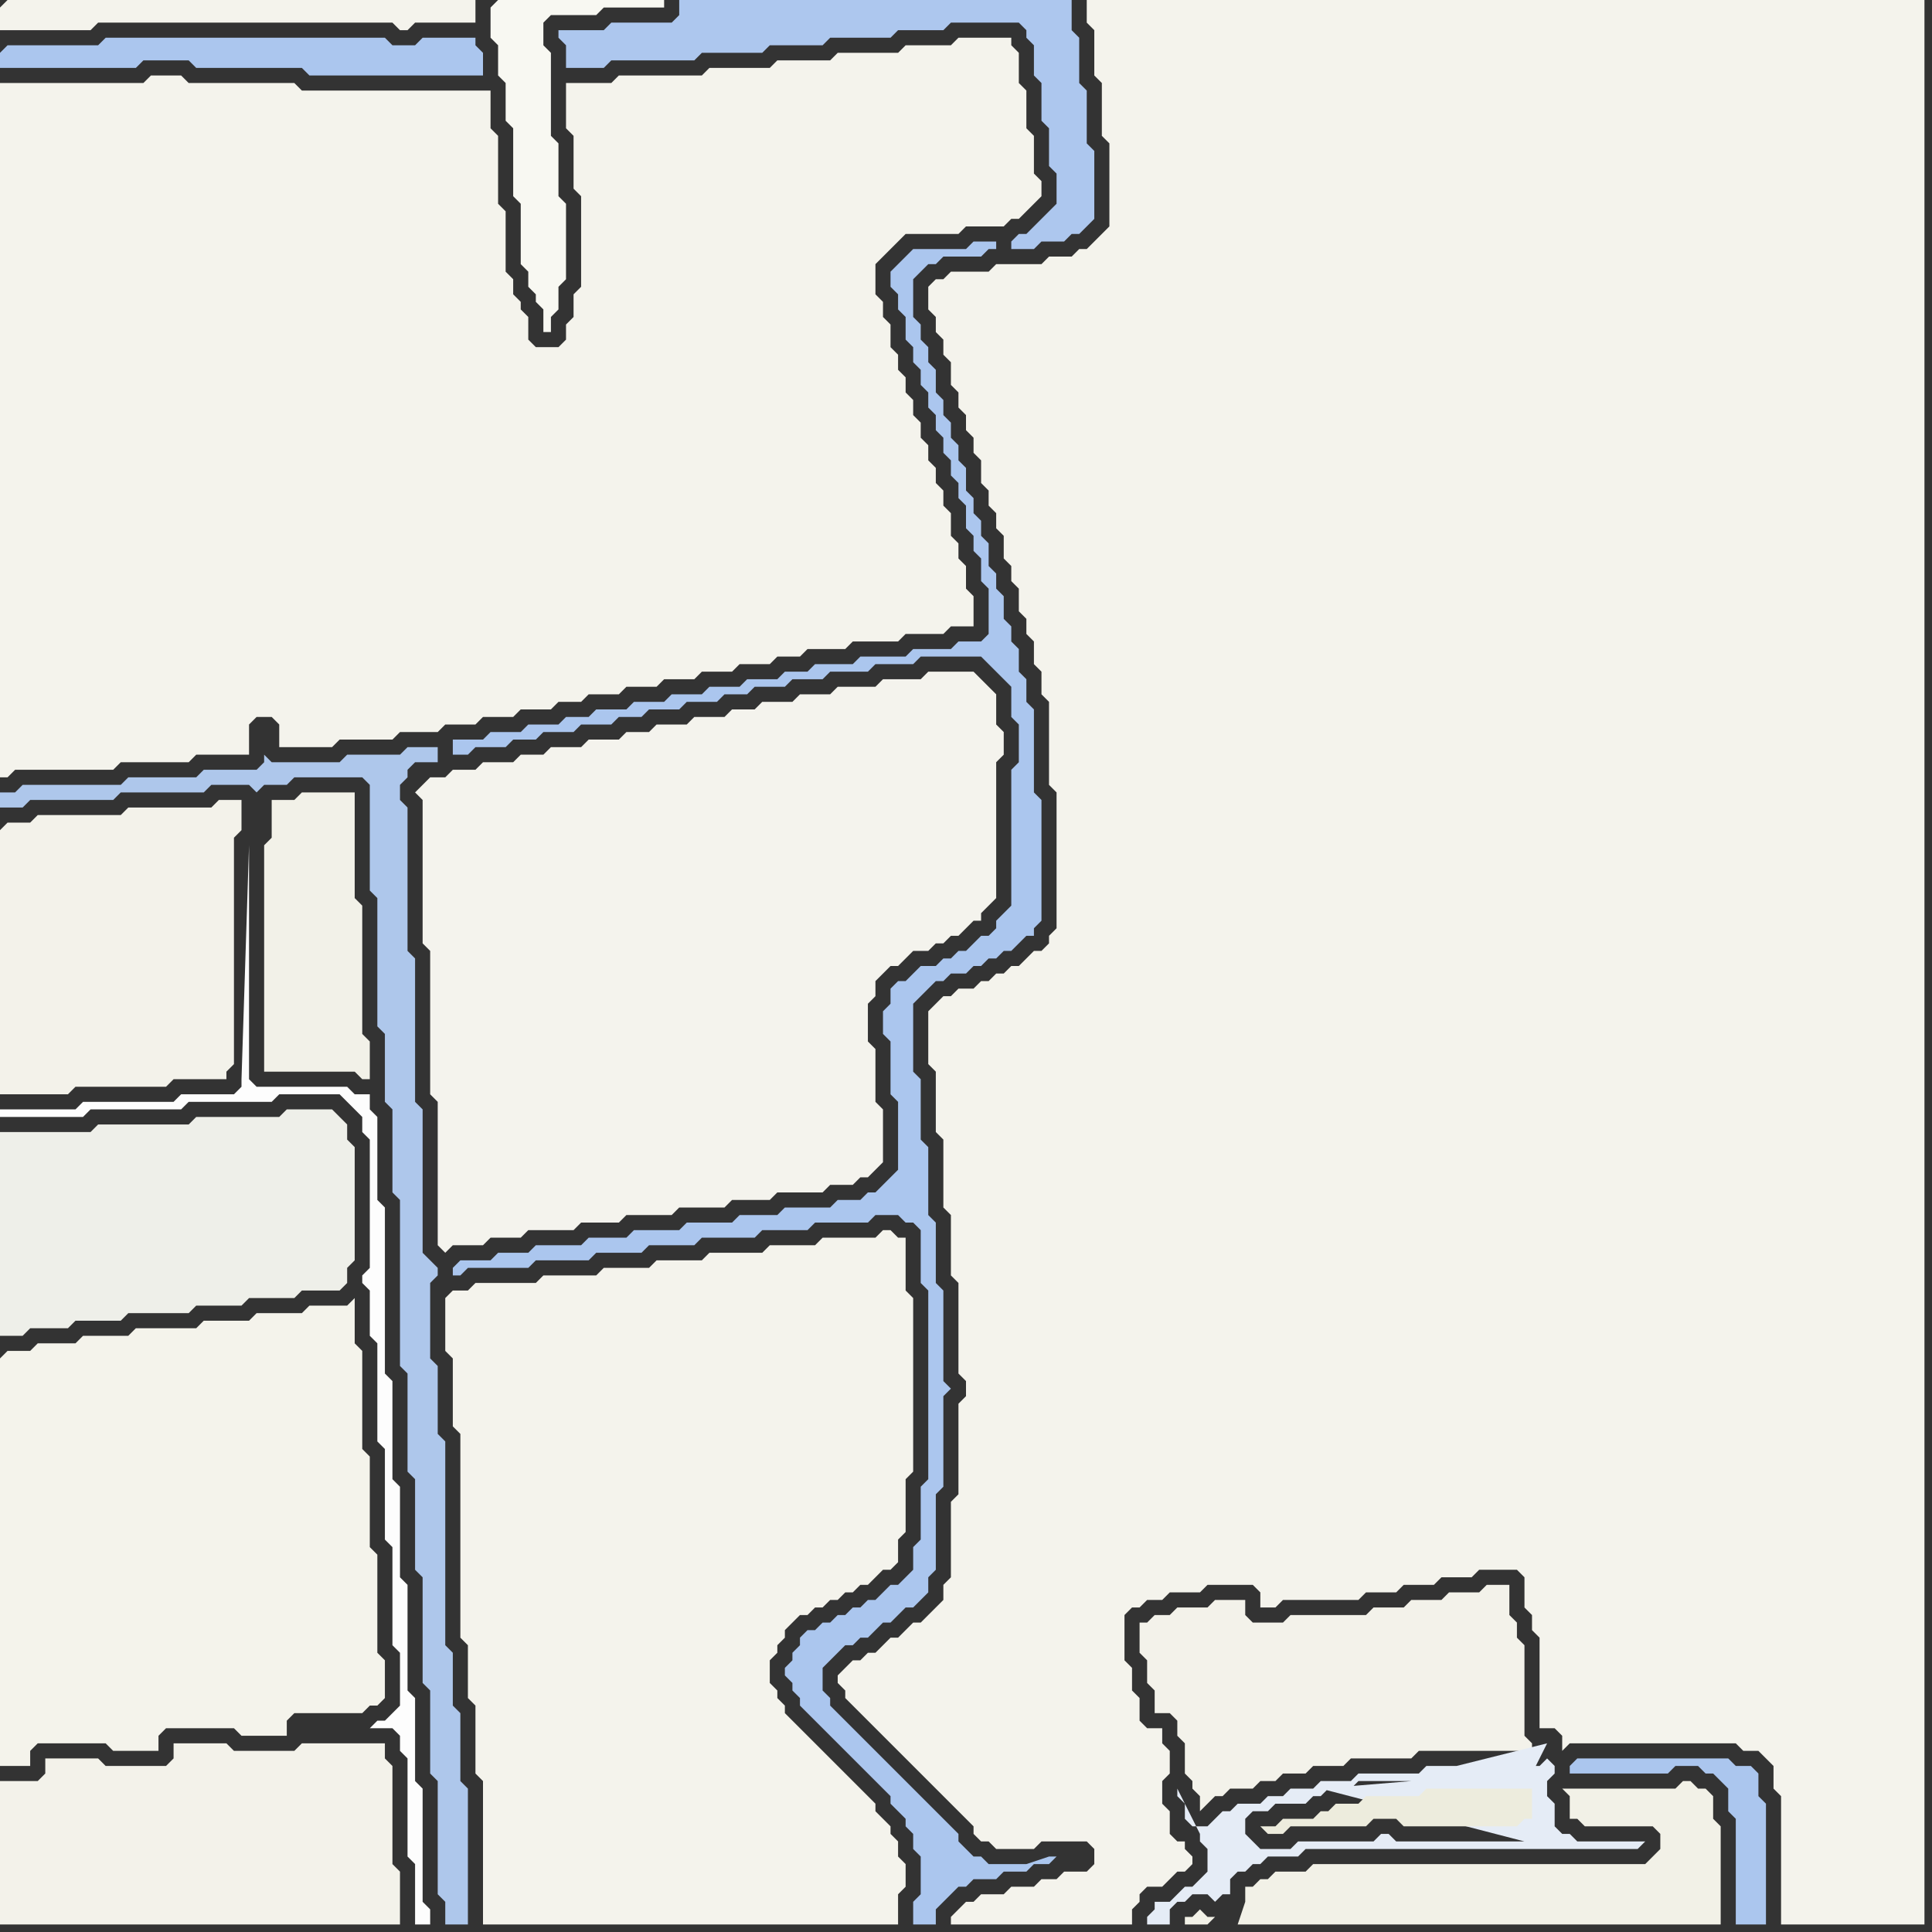 <svg width="256" height="256" xmlns="http://www.w3.org/2000/svg"><rect width="100%" height="100%" fill="#333333" stroke="none"/><script> 
var tempColor;
function hoverPath(evt){
obj = evt.target;
tempColor = obj.getAttribute("fill");
obj.setAttribute("fill","red");
//alert(tempColor);
//obj.setAttribute("stroke","red");}
function recoverPath(evt){
obj = evt.target;
obj.setAttribute("fill", tempColor);
//obj.setAttribute("stroke", tempColor);
}</script><path onmouseover="hoverPath(evt)" onmouseout="recoverPath(evt)" fill="rgb(243,242,234)" d="M  0,110l 0,35 9,0 1,-1 12,0 1,-1 7,0 0,-1 1,-1 0,-30 1,-1 0,-4 -3,0 -1,1 -11,0 -1,1 -11,0 -1,1 -3,0 -1,1Z"/>
<path onmouseover="hoverPath(evt)" onmouseout="recoverPath(evt)" fill="rgb(244,243,235)" d="M  0,180l 0,54 4,0 0,-2 1,-1 9,0 1,1 6,0 0,-2 1,-1 9,0 1,1 6,0 0,-2 1,-1 9,0 1,-1 1,0 1,-1 0,-5 -1,-1 0,-13 -1,-1 0,-12 -1,-1 0,-13 -1,-1 0,-6 -1,1 -5,0 -1,1 -6,0 -1,1 -6,0 -1,1 -8,0 -1,1 -6,0 -1,1 -5,0 -1,1 -3,0 -1,1Z"/>
<path onmouseover="hoverPath(evt)" onmouseout="recoverPath(evt)" fill="rgb(243,242,234)" d="M  0,238l 0,17 53,0 0,-7 -1,-1 0,-13 -1,-1 0,-2 -11,0 -1,1 -8,0 -1,-1 -7,0 0,2 -1,1 -8,0 -1,-1 -7,0 0,2 -1,1 -5,0Z"/>
<path onmouseover="hoverPath(evt)" onmouseout="recoverPath(evt)" fill="rgb(238,239,233)" d="M  0,152l 0,25 3,0 1,-1 5,0 1,-1 6,0 1,-1 8,0 1,-1 6,0 1,-1 6,0 1,-1 5,0 1,-1 0,-2 1,-1 0,-15 -1,-1 0,-2 -1,-1 -1,-1 -6,0 -1,1 -11,0 -1,1 -12,0 -1,1 -12,0Z"/>
<path onmouseover="hoverPath(evt)" onmouseout="recoverPath(evt)" fill="rgb(174,199,235)" d="M  38,101l -2,0 -1,-1 0,1 -1,1 -7,0 -1,1 -9,0 -1,1 -13,0 -1,1 -2,0 0,2 3,0 1,-1 11,0 1,-1 11,0 1,-1 5,0 1,1 0,0 1,-1 3,0 1,-1 9,0 1,1 0,14 1,1 0,17 1,1 0,9 1,1 0,11 1,1 0,22 1,1 0,13 1,1 0,12 1,1 0,14 1,1 0,11 1,1 0,15 1,1 0,3 3,0 0,-18 -1,-1 0,-9 -1,-1 0,-7 -1,-1 0,-27 -1,-1 0,-9 -1,-1 0,-10 1,-1 0,-1 -1,-1 -1,-1 0,-19 -1,-1 0,-19 -1,-1 0,-19 -1,-1 0,-2 1,-1 0,-1 1,-1 3,0 0,-2 -4,0 -1,1 -7,0 -1,1Z"/>
<path onmouseover="hoverPath(evt)" onmouseout="recoverPath(evt)" fill="rgb(242,241,232)" d="M  39,106l -3,0 0,5 -1,1 0,30 12,0 1,1 1,0 0,-5 -1,-1 0,-17 -1,-1 0,-14 -7,0 -1,1Z"/>
<path onmouseover="hoverPath(evt)" onmouseout="recoverPath(evt)" fill="rgb(244,243,237)" d="M  56,104l 0,0 -1,1 1,1 0,19 1,1 0,19 1,1 0,19 1,1 1,-1 4,0 1,-1 4,0 1,-1 6,0 1,-1 5,0 1,-1 6,0 1,-1 6,0 1,-1 5,0 1,-1 6,0 1,-1 3,0 1,-1 1,0 1,-1 1,-1 0,-7 -1,-1 0,-7 -1,-1 0,-5 1,-1 0,-2 1,-1 1,-1 1,0 1,-1 1,-1 2,0 1,-1 1,0 1,-1 1,0 2,-2 1,0 0,-1 1,-1 1,-1 0,-18 1,-1 0,-3 -1,-1 0,-4 -1,-1 -1,-1 -1,-1 -6,0 -1,1 -5,0 -1,1 -5,0 -1,1 -4,0 -1,1 -4,0 -1,1 -3,0 -1,1 -4,0 -1,1 -4,0 -1,1 -3,0 -1,1 -4,0 -1,1 -4,0 -1,1 -3,0 -1,1 -4,0 -1,1 -3,0 -1,1 -2,0 -1,1Z"/>
<path onmouseover="hoverPath(evt)" onmouseout="recoverPath(evt)" fill="rgb(244,243,236)" d="M  59,172l 0,7 1,1 0,9 1,1 0,27 1,1 0,7 1,1 0,9 1,1 0,19 55,0 0,-4 1,-1 0,-3 -1,-1 0,-2 -1,-1 0,-1 -1,-1 -1,-1 0,-1 -1,-1 -1,-1 -1,-1 -1,-1 -1,-1 -1,-1 -1,-1 -1,-1 -1,-1 -1,-1 -1,-1 -1,-1 0,-1 -1,-1 0,-1 -1,-1 0,-3 1,-1 0,-1 1,-1 0,-1 1,-1 1,-1 1,0 1,-1 1,0 1,-1 1,0 1,-1 1,0 1,-1 1,0 1,-1 1,-1 1,0 1,-1 0,-3 1,-1 0,-7 1,-1 0,-23 -1,-1 0,-7 -1,0 -1,-1 -1,0 -1,1 -7,0 -1,1 -6,0 -1,1 -7,0 -1,1 -6,0 -1,1 -6,0 -1,1 -7,0 -1,1 -8,0 -1,1 -2,0 -1,1Z"/>
<path onmouseover="hoverPath(evt)" onmouseout="recoverPath(evt)" fill="rgb(171,198,238)" d="M  108,216l -1,0 -1,1 0,1 -1,1 0,1 -1,1 0,1 1,1 0,1 1,1 0,1 1,1 1,1 1,1 1,1 1,1 1,1 1,1 1,1 1,1 1,1 1,1 1,1 0,1 1,1 1,1 0,1 1,1 0,2 1,1 0,5 -1,1 0,3 3,0 0,-2 1,-1 1,-1 1,-1 1,0 1,-1 3,0 1,-1 3,0 1,-1 2,0 1,-1 -1,0 -3,1 -5,0 -1,-1 -1,0 -1,-1 -1,-1 0,-1 -1,-1 -1,-1 -1,-1 -1,-1 -1,-1 -1,-1 -1,-1 -1,-1 -1,-1 -1,-1 -1,-1 -1,-1 -1,-1 -1,-1 -1,-1 -1,-1 -1,-1 0,-1 -1,-1 0,-3 1,-1 1,-1 1,-1 1,0 1,-1 1,0 1,-1 1,-1 1,0 1,-1 1,-1 1,0 1,-1 1,-1 0,-2 1,-1 0,-10 1,-1 0,-12 1,-1 -1,-1 0,-12 -1,-1 0,-8 -1,-1 0,-9 -1,-1 0,-8 -1,-1 0,-9 1,-1 1,-1 1,-1 1,0 1,-1 2,0 1,-1 1,0 1,-1 1,0 1,-1 1,0 1,-1 1,-1 1,0 0,-1 1,-1 0,-16 -1,-1 0,-11 -1,-1 0,-3 -1,-1 0,-3 -1,-1 0,-2 -1,-1 0,-3 -1,-1 0,-2 -1,-1 0,-3 -1,-1 0,-2 -1,-1 0,-2 -1,-1 0,-3 -1,-1 0,-2 -1,-1 0,-2 -1,-1 0,-2 -1,-1 0,-3 -1,-1 0,-2 -1,-1 0,-2 -1,-1 0,-5 1,-1 1,-1 1,0 1,-1 5,0 1,-1 1,0 0,-1 -3,0 -1,1 -7,0 -1,1 -1,1 -1,1 0,2 1,1 0,2 1,1 0,3 1,1 0,2 1,1 0,2 1,1 0,2 1,1 0,2 1,1 0,2 1,1 0,2 1,1 0,2 1,1 0,3 1,1 0,2 1,1 0,3 1,1 0,6 -1,1 -3,0 -1,1 -5,0 -1,1 -6,0 -1,1 -5,0 -1,1 -3,0 -1,1 -4,0 -1,1 -4,0 -1,1 -4,0 -1,1 -4,0 -1,1 -4,0 -1,1 -3,0 -1,1 -4,0 -1,1 -4,0 -1,1 -4,0 0,2 2,0 1,-1 4,0 1,-1 3,0 1,-1 4,0 1,-1 4,0 1,-1 3,0 1,-1 4,0 1,-1 4,0 1,-1 3,0 1,-1 4,0 1,-1 4,0 1,-1 5,0 1,-1 5,0 1,-1 8,0 1,1 1,1 1,1 1,1 0,4 1,1 0,5 -1,1 0,18 -1,1 -1,1 0,1 -1,1 -1,0 -1,1 -1,1 -1,0 -1,1 -1,0 -1,1 -2,0 -1,1 -1,1 -1,0 -1,1 0,2 -1,1 0,3 1,1 0,7 1,1 0,9 -1,1 -2,2 -1,0 -1,1 -3,0 -1,1 -6,0 -1,1 -5,0 -1,1 -6,0 -1,1 -6,0 -1,1 -5,0 -1,1 -6,0 -1,1 -4,0 -1,1 -4,0 -1,1 0,1 1,0 1,-1 8,0 1,-1 7,0 1,-1 6,0 1,-1 6,0 1,-1 7,0 1,-1 6,0 1,-1 7,0 1,-1 3,0 1,1 1,0 1,1 0,7 1,1 0,25 -1,1 0,7 -1,1 0,3 -1,1 -1,1 -1,0 -1,1 -1,1 -1,0 -1,1 -1,0 -1,1 -1,0 -1,1 -1,0 -1,1Z"/>
<path onmouseover="hoverPath(evt)" onmouseout="recoverPath(evt)" fill="rgb(173,199,238)" d="M  134,32l 0,1 3,0 1,-1 3,0 1,-1 1,0 1,-1 1,-1 0,-9 -1,-1 0,-7 -1,-1 0,-6 -1,-1 0,-4 -52,0 0,2 -1,1 -8,0 -1,1 -6,0 0,1 1,1 0,3 5,0 1,-1 11,0 1,-1 8,0 1,-1 7,0 1,-1 8,0 1,-1 6,0 1,-1 9,0 1,1 0,1 1,1 0,4 1,1 0,5 1,1 0,5 1,1 0,4 -2,2 -1,1 -1,1 -1,0 -1,1Z"/>
<path onmouseover="hoverPath(evt)" onmouseout="recoverPath(evt)" fill="rgb(243,242,234)" d="M  152,220l 0,3 1,1 0,3 2,0 1,1 0,2 1,1 0,4 1,1 0,1 1,1 0,2 1,-1 0,0 1,-1 1,0 1,-1 3,0 1,-1 2,0 1,-1 3,0 1,-1 4,0 1,-1 8,0 1,-1 15,0 0,-1 -1,-1 0,-12 -1,-1 0,-2 -1,-1 0,-4 -3,0 -1,1 -4,0 -1,1 -4,0 -1,1 -4,0 -1,1 -10,0 -1,1 -4,0 -1,-1 0,-2 -4,0 -1,1 -4,0 -1,1 -2,0 -1,1 -1,0 0,4 1,1Z"/>
<path onmouseover="hoverPath(evt)" onmouseout="recoverPath(evt)" fill="rgb(242,241,231)" d="M  161,254l -1,0 -1,-1 -1,1 -1,0 0,1 3,0 1,-1 3,1 64,0 0,-13 -1,-1 0,-3 -1,-1 -1,0 -1,-1 -1,0 -1,1 -15,0 1,1 0,3 1,0 1,1 9,0 1,1 0,2 -1,1 -1,1 -44,0 -1,1 -4,0 -1,1 -1,0 -1,1 -1,0 0,2 -1,3 -3,-1Z"/>
<path onmouseover="hoverPath(evt)" onmouseout="recoverPath(evt)" fill="rgb(229,236,246)" d="M  204,234l -15,0 -1,1 -8,0 -1,1 -4,0 -1,1 -3,0 -1,1 -2,0 -1,1 -3,0 -1,1 -1,0 -1,1 -1,1 -2,0 -1,-1 0,-2 -1,-1 0,-1 3,6 0,1 1,1 0,3 -1,1 -1,1 -1,0 -1,1 -1,1 -2,0 0,1 -1,1 0,1 3,0 0,-2 1,-1 1,0 1,-1 2,0 1,1 1,-1 1,0 0,-2 1,-1 1,0 1,-1 1,0 1,-1 4,0 1,-1 44,0 1,-1 -9,0 -1,-1 -1,0 -1,-1 0,-3 -1,-1 0,-2 1,-1 0,-1 -1,-1 -1,1 -2,10 -17,0 -1,-1 -1,0 -1,1 -10,0 -1,1 -4,0 -1,-1 -1,-1 0,-2 1,-1 2,0 1,-1 4,0 1,-1 1,0 1,-1 3,0 1,-1 7,0 -12,1 27,7 2,-10 -1,9 1,-9 -15,1 14,0 2,-4 0,0 -16,4 15,-1Z"/>
<path onmouseover="hoverPath(evt)" onmouseout="recoverPath(evt)" fill="rgb(171,198,238)" d="M  208,234l 0,1 13,0 1,-1 3,0 1,1 1,0 1,1 1,1 0,3 1,1 0,14 4,0 0,-16 -1,-1 0,-3 -1,-1 -2,0 -1,-1 -20,0 -1,1Z"/>
<path onmouseover="hoverPath(evt)" onmouseout="recoverPath(evt)" fill="rgb(244,243,236)" d="M  0,1l 0,3 12,0 1,-1 39,0 1,1 1,0 1,-1 8,0 0,-3 -62,0 -1,1Z"/>
<path onmouseover="hoverPath(evt)" onmouseout="recoverPath(evt)" fill="rgb(171,198,238)" d="M  0,7l 0,2 18,0 1,-1 6,0 1,1 14,0 1,1 23,0 0,-3 -1,-1 0,-1 -7,0 -1,1 -3,0 -1,-1 -37,0 -1,1 -12,0 -1,1Z"/>
<path onmouseover="hoverPath(evt)" onmouseout="recoverPath(evt)" fill="rgb(244,243,236)" d="M  35,95l 1,0 1,1 0,3 7,0 1,-1 7,0 1,-1 5,0 1,-1 4,0 1,-1 4,0 1,-1 4,0 1,-1 3,0 1,-1 4,0 1,-1 4,0 1,-1 4,0 1,-1 4,0 1,-1 4,0 1,-1 3,0 1,-1 5,0 1,-1 6,0 1,-1 5,0 1,-1 3,0 0,-4 -1,-1 0,-3 -1,-1 0,-2 -1,-1 0,-3 -1,-1 0,-2 -1,-1 0,-2 -1,-1 0,-2 -1,-1 0,-2 -1,-1 0,-2 -1,-1 0,-2 -1,-1 0,-2 -1,-1 0,-3 -1,-1 0,-2 -1,-1 0,-4 1,-1 1,-1 1,-1 1,-1 7,0 1,-1 5,0 1,-1 1,0 1,-1 1,-1 1,-1 0,-2 -1,-1 0,-5 -1,-1 0,-5 -1,-1 0,-4 -1,-1 0,-1 -7,0 -1,1 -6,0 -1,1 -8,0 -1,1 -7,0 -1,1 -8,0 -1,1 -11,0 -1,1 -6,0 0,6 1,1 0,7 1,1 0,12 -1,1 0,3 -1,1 0,2 -1,1 -3,0 -1,-1 0,-3 -1,-1 0,-1 -1,-1 0,-2 -1,-1 0,-8 -1,-1 0,-9 -1,-1 0,-5 -25,0 -1,-1 -14,0 -1,-1 -4,0 -1,1 -19,0 0,92 1,0 1,-1 13,0 1,-1 9,0 1,-1 7,0 0,-4 1,-1Z"/>
<path onmouseover="hoverPath(evt)" onmouseout="recoverPath(evt)" fill="rgb(253,253,253)" d="M  49,229l 3,0 1,1 0,2 1,1 0,13 1,1 0,8 2,0 0,-2 -1,-1 0,-15 -1,-1 0,-11 -1,-1 0,-14 -1,-1 0,-12 -1,-1 0,-13 -1,-1 0,-22 -1,-1 0,-11 -1,-1 0,-2 -2,0 -1,-1 -12,0 -1,-1 0,-31 -1,31 0,1 -1,1 -7,0 -1,1 -12,0 -1,1 -10,0 0,1 11,0 1,-1 12,0 1,-1 11,0 1,-1 8,0 1,1 1,1 1,1 0,2 1,1 0,17 -1,1 0,1 1,1 0,6 1,1 0,13 1,1 0,12 1,1 0,13 1,1 0,7 -1,1 -1,1 -1,0 -1,1Z"/>
<path onmouseover="hoverPath(evt)" onmouseout="recoverPath(evt)" fill="rgb(248,248,242)" d="M  65,1l 0,4 1,1 0,4 1,1 0,5 1,1 0,9 1,1 0,8 1,1 0,2 1,1 0,1 1,1 0,3 1,0 0,-2 1,-1 0,-3 1,-1 0,-10 -1,-1 0,-7 -1,-1 0,-11 -1,-1 0,-3 1,-1 6,0 1,-1 8,0 0,-1 -22,0 -1,1Z"/>
<path onmouseover="hoverPath(evt)" onmouseout="recoverPath(evt)" fill="rgb(244,243,236)" d="M  112,221l 0,0 -1,1 0,1 1,1 0,1 1,1 1,1 1,1 1,1 1,1 1,1 1,1 1,1 1,1 1,1 1,1 1,1 1,1 1,1 1,1 2,2 0,1 1,1 1,0 1,1 5,0 1,-1 6,0 1,1 0,2 -1,1 -3,0 -1,1 -2,0 -1,1 -3,0 -1,1 -3,0 -1,1 -1,0 -1,1 -1,1 0,1 24,0 0,-2 1,-1 0,-1 1,-1 2,0 1,-1 1,-1 1,0 1,-1 0,-1 -1,-1 0,-1 -1,0 -1,-1 0,-3 -1,-1 0,-3 1,-1 0,-3 -1,-1 0,-2 -2,0 -1,-1 0,-3 -1,-1 0,-3 -1,-1 0,-6 1,-1 1,0 1,-1 2,0 1,-1 4,0 1,-1 6,0 1,1 0,2 2,0 1,-1 10,0 1,-1 4,0 1,-1 4,0 1,-1 4,0 1,-1 5,0 1,1 0,4 1,1 0,2 1,1 0,12 2,0 1,1 0,2 1,-1 22,0 1,1 2,0 1,1 1,1 0,3 1,1 0,17 19,0 0,-255 -111,0 0,3 1,1 0,6 1,1 0,7 1,1 0,11 -2,2 -1,1 -1,0 -1,1 -3,0 -1,1 -6,0 -1,1 -5,0 -1,1 -1,0 -1,1 0,3 1,1 0,2 1,1 0,2 1,1 0,3 1,1 0,2 1,1 0,2 1,1 0,2 1,1 0,3 1,1 0,2 1,1 0,2 1,1 0,3 1,1 0,2 1,1 0,3 1,1 0,2 1,1 0,3 1,1 0,3 1,1 0,11 1,1 0,18 -1,1 0,1 -1,1 -1,0 -1,1 -1,1 -1,0 -1,1 -1,0 -1,1 -1,0 -1,1 -2,0 -1,1 -1,0 -1,1 -1,1 0,7 1,1 0,8 1,1 0,9 1,1 0,8 1,1 0,12 1,1 0,2 -1,1 0,12 -1,1 0,10 -1,1 0,2 -2,2 -1,1 -1,0 -1,1 -1,1 -1,0 -2,2 -1,0 -1,1 -1,0 -1,1Z"/>
<path onmouseover="hoverPath(evt)" onmouseout="recoverPath(evt)" fill="rgb(237,236,221)" d="M  180,239l -3,0 -1,1 -1,0 -1,1 -4,0 -1,1 -2,0 1,1 2,0 1,-1 10,0 1,-1 3,0 1,1 15,0 1,-1 1,0 0,-4 -14,0 -1,1 -7,0 -1,1Z"/>
</svg>